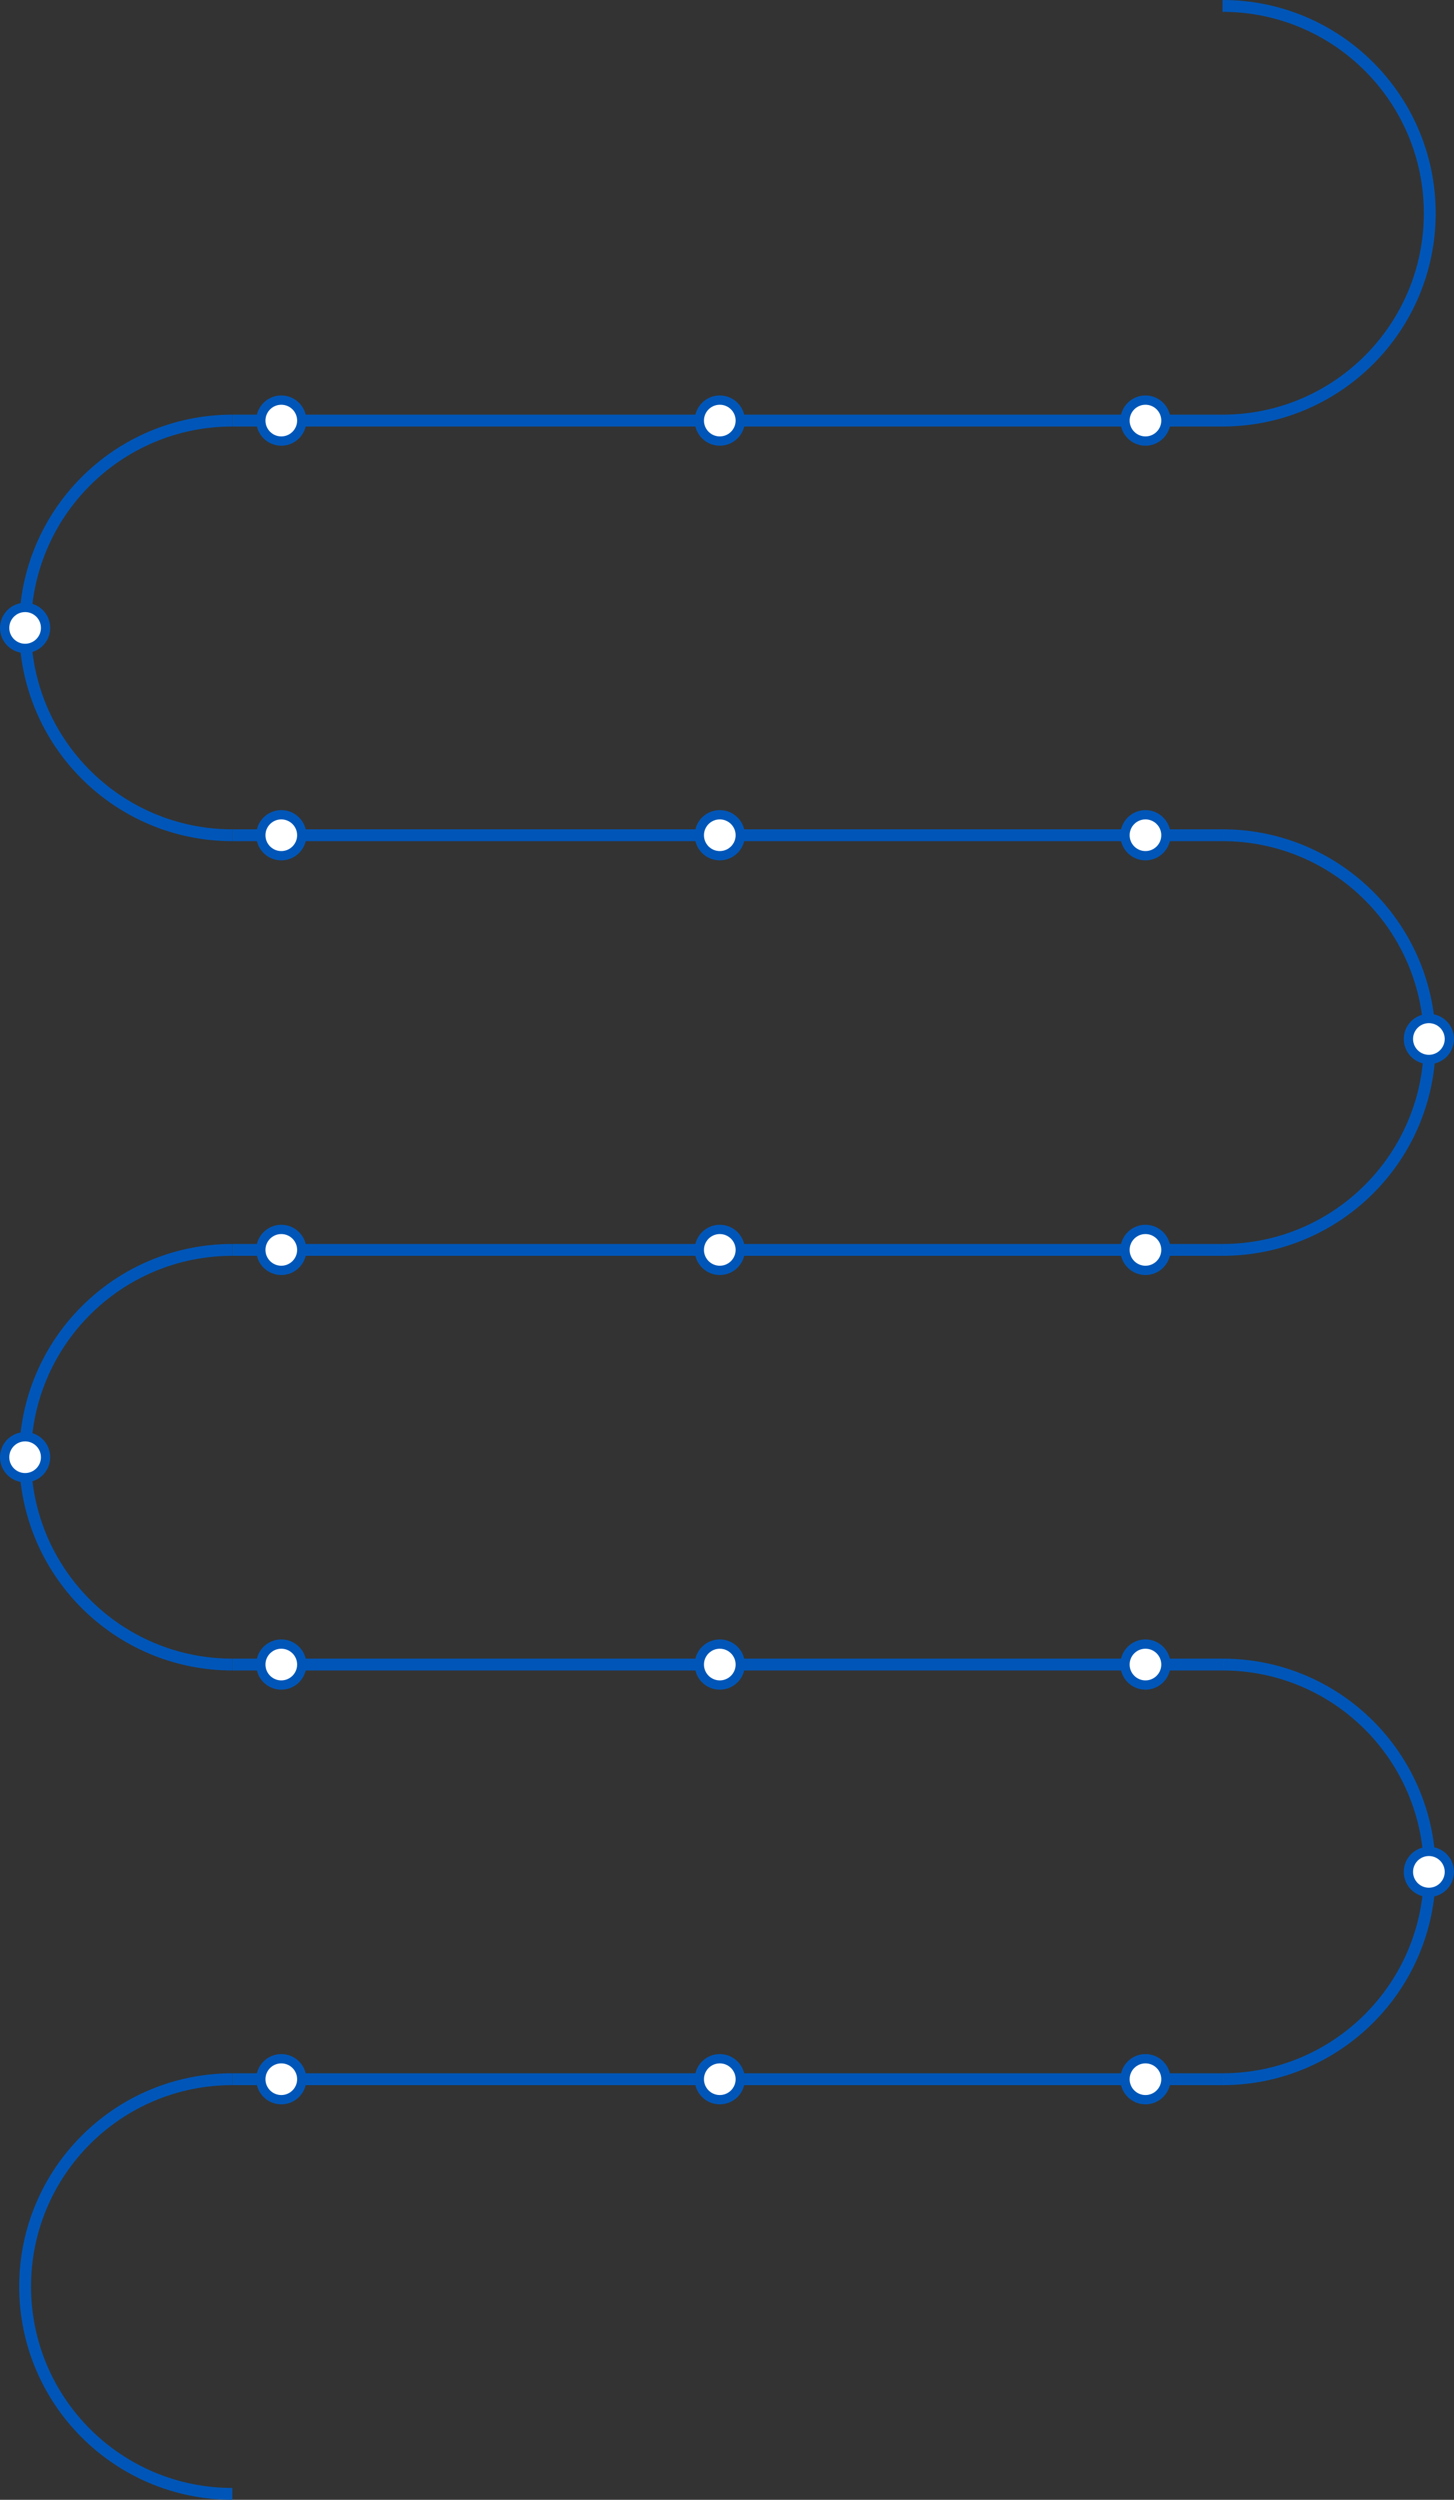 <?xml version="1.0" encoding="utf-8"?>
<!-- Generator: Adobe Illustrator 27.0.0, SVG Export Plug-In . SVG Version: 6.00 Build 0)  -->
<svg version="1.1" id="Layer_1" xmlns="http://www.w3.org/2000/svg" xmlns:xlink="http://www.w3.org/1999/xlink" x="0px" y="0px"
	 viewBox="0 0 1227.99 2110" style="enable-background:new 0 0 1227.99 2110;" xml:space="preserve">
<rect x="0" y="0" width="1227.99" height="2110" fill="#333333" stroke="none"/>
<style type="text/css">
	.st0{fill:none;stroke:#0056B8;stroke-width:10;stroke-miterlimit:10;}
	.st1{fill:#FFFFFF;stroke:#0056B8;stroke-width:7.843;stroke-miterlimit:10;}
</style>
<g id="Layer_1_00000006681263436234066130000001028230598460190895_">
	<path class="st0" d="M1032.52,1055c96.65,0,175-78.35,175-175s-78.35-175-175-175"/>
	<path class="st0" d="M1032.52,355c96.65,0,175-78.35,175-175s-78.35-175-175-175"/>
	<path class="st0" d="M1032.52,1755c96.65,0,175-78.35,175-175s-78.35-175-175-175"/>
	<path class="st0" d="M196.21,1055c-96.65,0-175,78.35-175,175c0,96.65,78.35,175,175,175"/>
	<path class="st0" d="M196.21,355c-96.65,0-175,78.35-175,175s78.35,175,175,175"/>
	<path class="st0" d="M196.21,1755c-96.65,0-175,78.35-175,175s78.35,175,175,175"/>
</g>
<g id="Layer_2_00000026869240023785482980000014972809716871987358_">
	<line class="st0" x1="1032.52" y1="1055" x2="196.21" y2="1055"/>
	<line class="st0" x1="1032.52" y1="355" x2="196.21" y2="355"/>
	<line class="st0" x1="1032.52" y1="705" x2="196.21" y2="705"/>
	<line class="st0" x1="1032.52" y1="1755" x2="196.21" y2="1755"/>
	<line class="st0" x1="1032.52" y1="1405" x2="196.21" y2="1405"/>
</g>
<circle class="st1" cx="237.57" cy="1055" r="17.29"/>
<circle class="st1" cx="607.91" cy="1055" r="17.29"/>
<circle class="st1" cx="967.41" cy="1055" r="17.29"/>
<circle class="st1" cx="237.57" cy="355" r="17.29"/>
<circle class="st1" cx="607.91" cy="355" r="17.29"/>
<circle class="st1" cx="967.41" cy="355" r="17.29"/>
<circle class="st1" cx="237.57" cy="705" r="17.29"/>
<circle class="st1" cx="21.21" cy="530" r="17.29"/>
<circle class="st1" cx="1206.78" cy="876.98" r="17.29"/>
<circle class="st1" cx="1206.78" cy="1580" r="17.29"/>
<circle class="st1" cx="21.21" cy="1230" r="17.29"/>
<circle class="st1" cx="607.91" cy="705" r="17.29"/>
<circle class="st1" cx="967.41" cy="705" r="17.29"/>
<circle class="st1" cx="237.57" cy="1405" r="17.29"/>
<circle class="st1" cx="607.91" cy="1405" r="17.29"/>
<circle class="st1" cx="967.41" cy="1405" r="17.29"/>
<circle class="st1" cx="237.57" cy="1755" r="17.29"/>
<circle class="st1" cx="607.91" cy="1755" r="17.29"/>
<circle class="st1" cx="967.41" cy="1755" r="17.29"/>
</svg>
